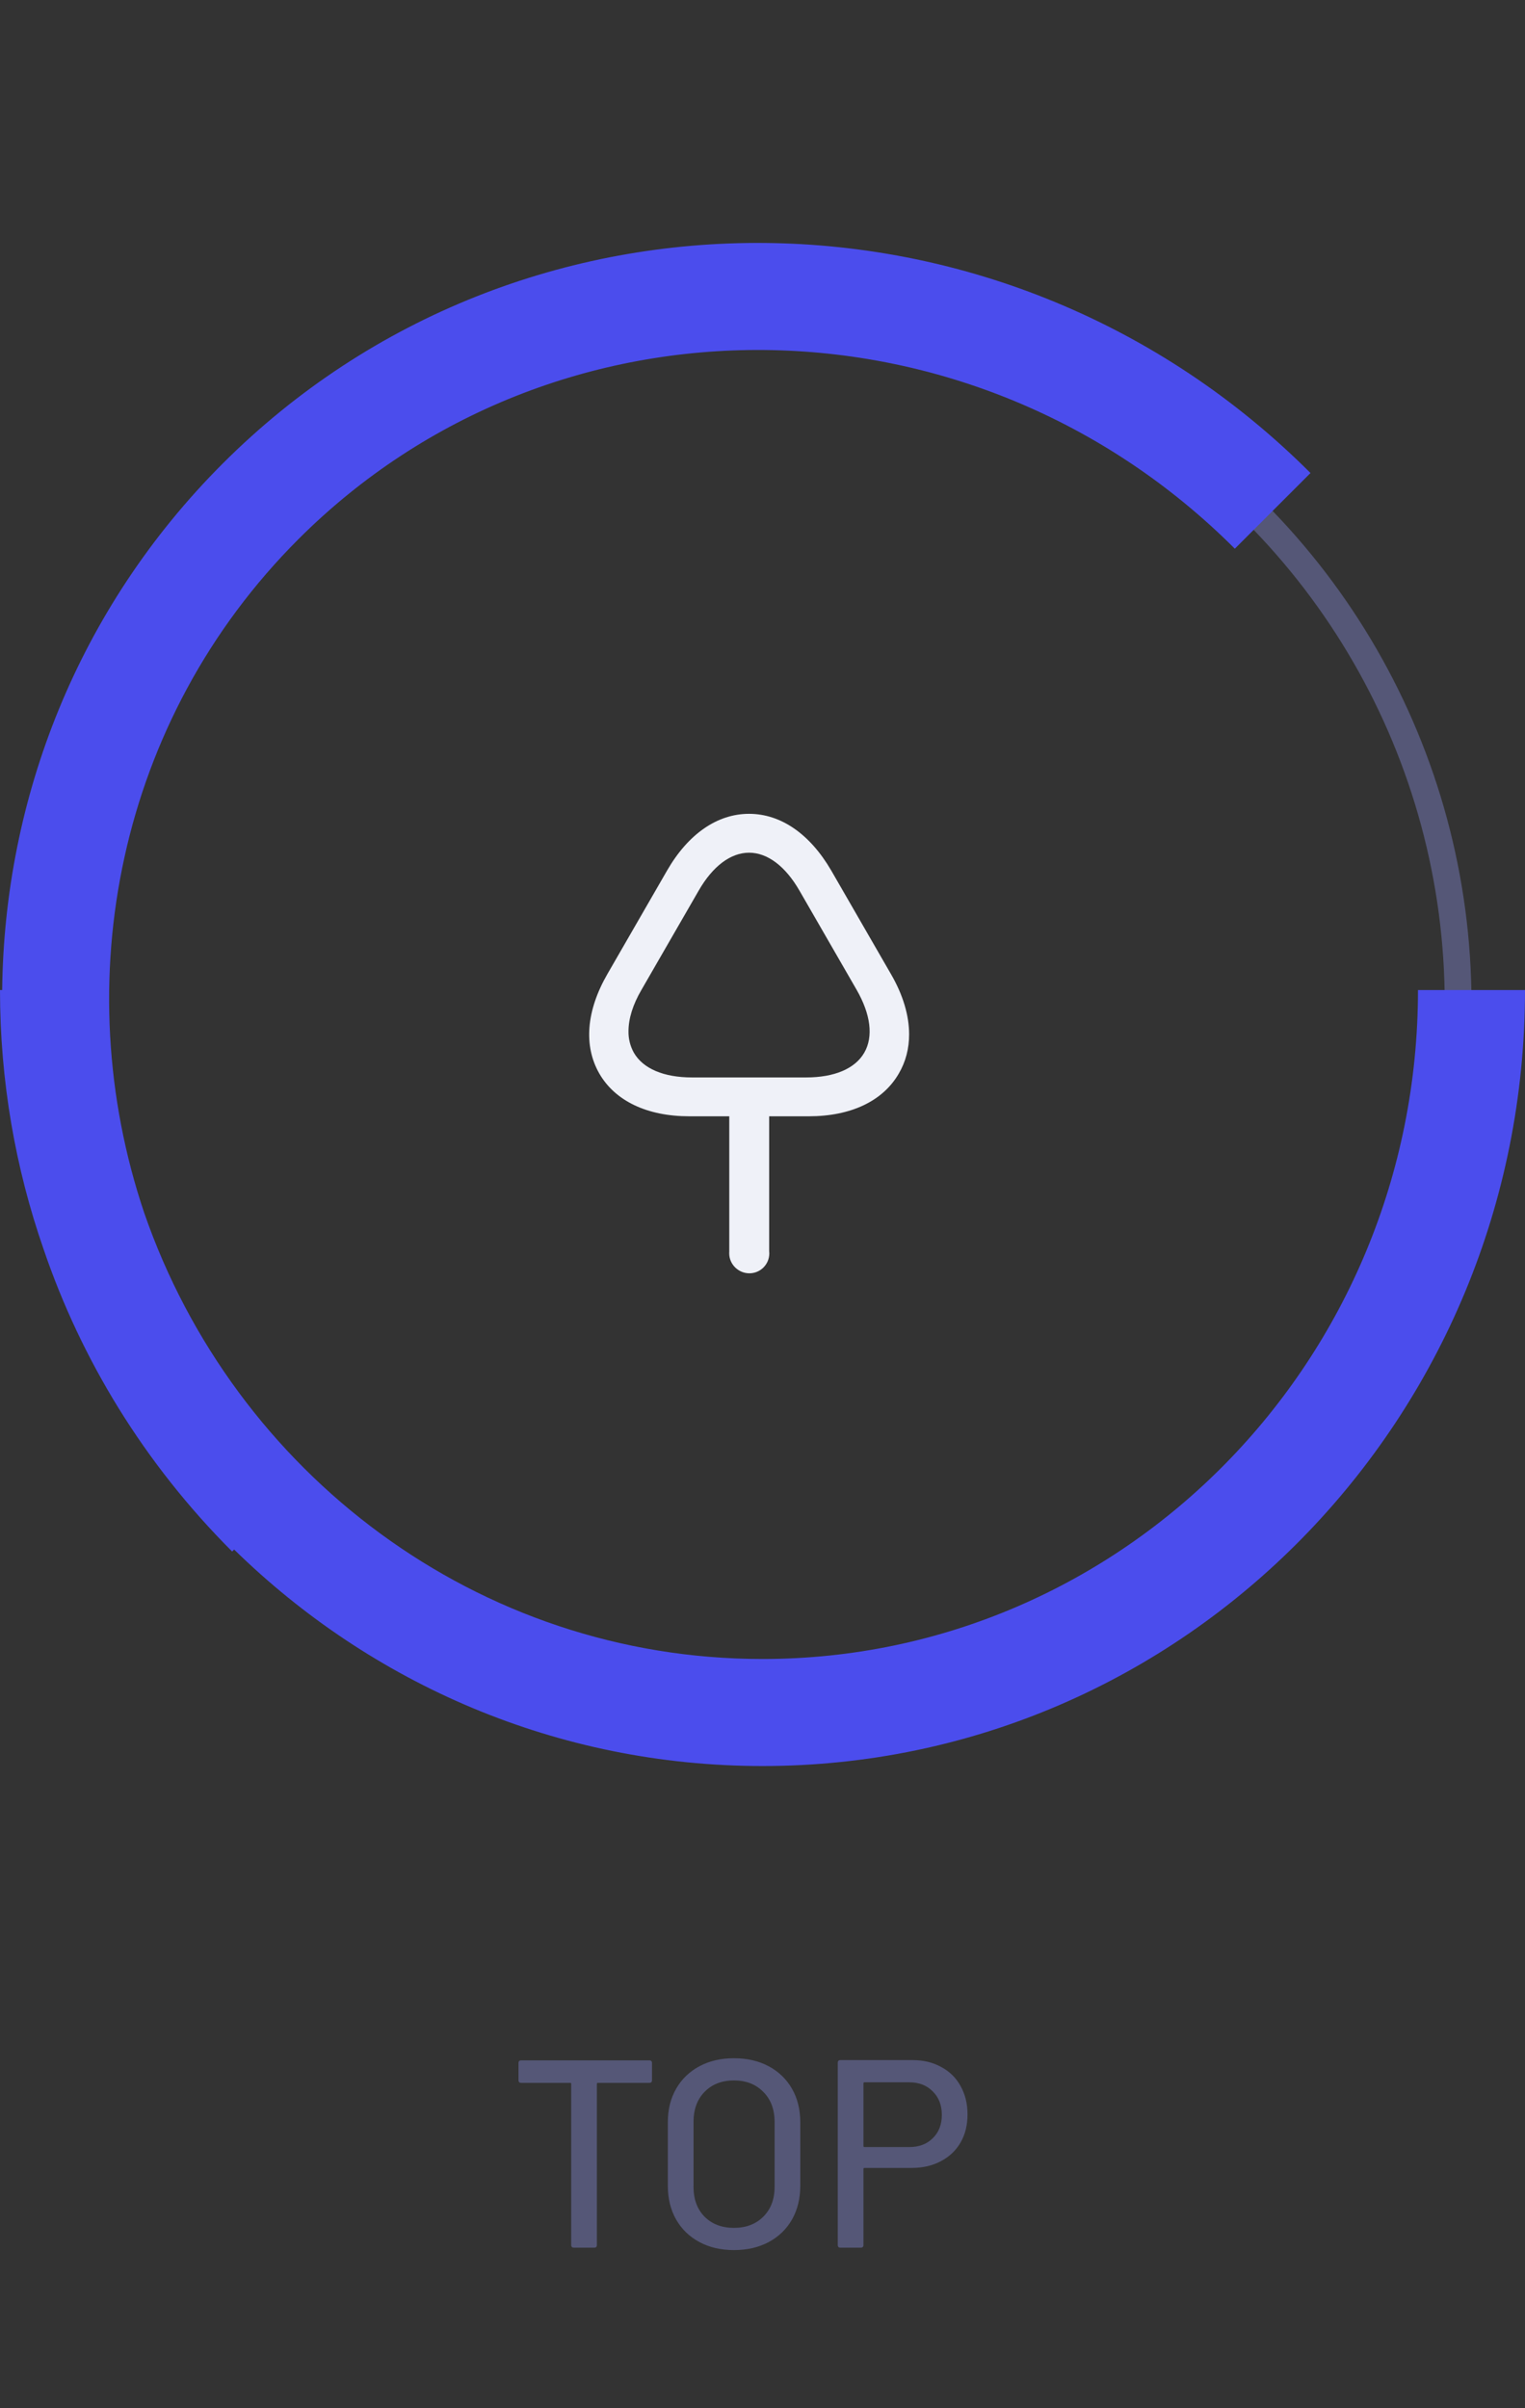 <svg width="57" height="90" viewBox="0 0 57 90" fill="none" xmlns="http://www.w3.org/2000/svg">
    <rect x="0" y="0" width="57" height="90" fill="#333333" stroke="none"/>
    <circle cx="28.5" cy="37.5" r="26" stroke="#555777" />
    <path
        d="M11.152 20.152C20.695 10.61 36.366 10.718 46.154 20.506L48.983 17.678C37.682 6.378 19.479 6.169 8.324 17.324C2.898 22.75 0.16 29.844 0.081 37H0C0 40.396 0.575 43.658 1.631 46.691C3.034 50.811 5.385 54.69 8.677 57.983L8.751 57.909C13.868 62.917 20.823 66 28.5 66C44.275 66 57 52.981 57 37H53C53 50.843 41.996 62 28.5 62C17.856 62 8.761 55.059 5.393 45.335C2.483 36.707 4.406 26.899 11.152 20.152Z"
        fill="#4B4DED" />
    <g clip-path="url(#clip0_3054_64860)">
        <path
            d="M33.595 40.12C33.001 41.149 31.805 41.718 30.232 41.718L28.749 41.718L28.749 46.752C28.752 46.782 28.754 46.811 28.754 46.841C28.754 46.938 28.735 47.035 28.698 47.126C28.66 47.216 28.606 47.298 28.537 47.367C28.468 47.437 28.386 47.491 28.295 47.529C28.205 47.566 28.108 47.586 28.011 47.586C27.599 47.586 27.256 47.251 27.256 46.84C27.256 46.819 27.256 46.799 27.258 46.779L27.258 41.718L25.764 41.718C24.191 41.718 22.994 41.149 22.4 40.12C21.806 39.083 21.915 37.769 22.701 36.405L24.935 32.531C25.722 31.167 26.809 30.414 27.997 30.414C29.186 30.414 30.273 31.167 31.068 32.531L33.302 36.405C33.754 37.183 33.98 37.953 33.98 38.656C33.98 39.183 33.855 39.677 33.595 40.12ZM23.69 39.339C24.034 39.938 24.809 40.266 25.864 40.266L30.131 40.266C31.186 40.266 31.962 39.938 32.305 39.339C32.649 38.739 32.545 37.908 32.017 36.989L29.884 33.289C29.356 32.37 28.685 31.867 27.998 31.867C27.311 31.867 26.639 32.37 26.112 33.289L23.978 36.989C23.65 37.549 23.491 38.076 23.491 38.54C23.486 38.819 23.555 39.094 23.69 39.339L23.69 39.339Z"
            fill="#EFF1F8" />
    </g>
    <path
        d="M24.27 77C24.337 77 24.37 77.033 24.37 77.1V77.74C24.37 77.807 24.337 77.84 24.27 77.84H22.35C22.323 77.84 22.31 77.853 22.31 77.88V83.9C22.31 83.967 22.277 84 22.21 84H21.45C21.383 84 21.35 83.967 21.35 83.9V77.88C21.35 77.853 21.337 77.84 21.31 77.84H19.48C19.413 77.84 19.38 77.807 19.38 77.74V77.1C19.38 77.033 19.413 77 19.48 77H24.27ZM27.432 84.09C26.945 84.09 26.515 83.99 26.142 83.79C25.769 83.59 25.479 83.31 25.272 82.95C25.065 82.583 24.962 82.163 24.962 81.69V79.31C24.962 78.837 25.065 78.42 25.272 78.06C25.479 77.7 25.769 77.42 26.142 77.22C26.515 77.02 26.945 76.92 27.432 76.92C27.925 76.92 28.359 77.02 28.732 77.22C29.105 77.42 29.395 77.7 29.602 78.06C29.809 78.42 29.912 78.837 29.912 79.31V81.69C29.912 82.163 29.809 82.583 29.602 82.95C29.395 83.31 29.105 83.59 28.732 83.79C28.359 83.99 27.925 84.09 27.432 84.09ZM27.432 83.26C27.885 83.26 28.252 83.12 28.532 82.84C28.812 82.56 28.952 82.19 28.952 81.73V79.3C28.952 78.833 28.812 78.46 28.532 78.18C28.252 77.893 27.885 77.75 27.432 77.75C26.979 77.75 26.612 77.893 26.332 78.18C26.059 78.46 25.922 78.833 25.922 79.3V81.73C25.922 82.19 26.059 82.56 26.332 82.84C26.612 83.12 26.979 83.26 27.432 83.26ZM34.113 76.99C34.519 76.99 34.876 77.077 35.183 77.25C35.496 77.417 35.736 77.653 35.903 77.96C36.076 78.267 36.163 78.62 36.163 79.02C36.163 79.42 36.076 79.77 35.903 80.07C35.729 80.37 35.483 80.603 35.163 80.77C34.849 80.937 34.486 81.02 34.073 81.02H32.313C32.286 81.02 32.273 81.033 32.273 81.06V83.9C32.273 83.967 32.239 84 32.173 84H31.413C31.346 84 31.313 83.967 31.313 83.9V77.09C31.313 77.023 31.346 76.99 31.413 76.99H34.113ZM33.983 80.24C34.349 80.24 34.643 80.13 34.863 79.91C35.089 79.69 35.203 79.4 35.203 79.04C35.203 78.673 35.089 78.38 34.863 78.16C34.643 77.933 34.349 77.82 33.983 77.82H32.313C32.286 77.82 32.273 77.833 32.273 77.86V80.2C32.273 80.227 32.286 80.24 32.313 80.24H33.983Z"
        fill="#555777" />
    <defs>
        <clipPath id="clip0_3054_64860">
            <rect width="24" height="24" fill="white" transform="translate(16 49) rotate(-90)" />
        </clipPath>
    </defs>
</svg>
    